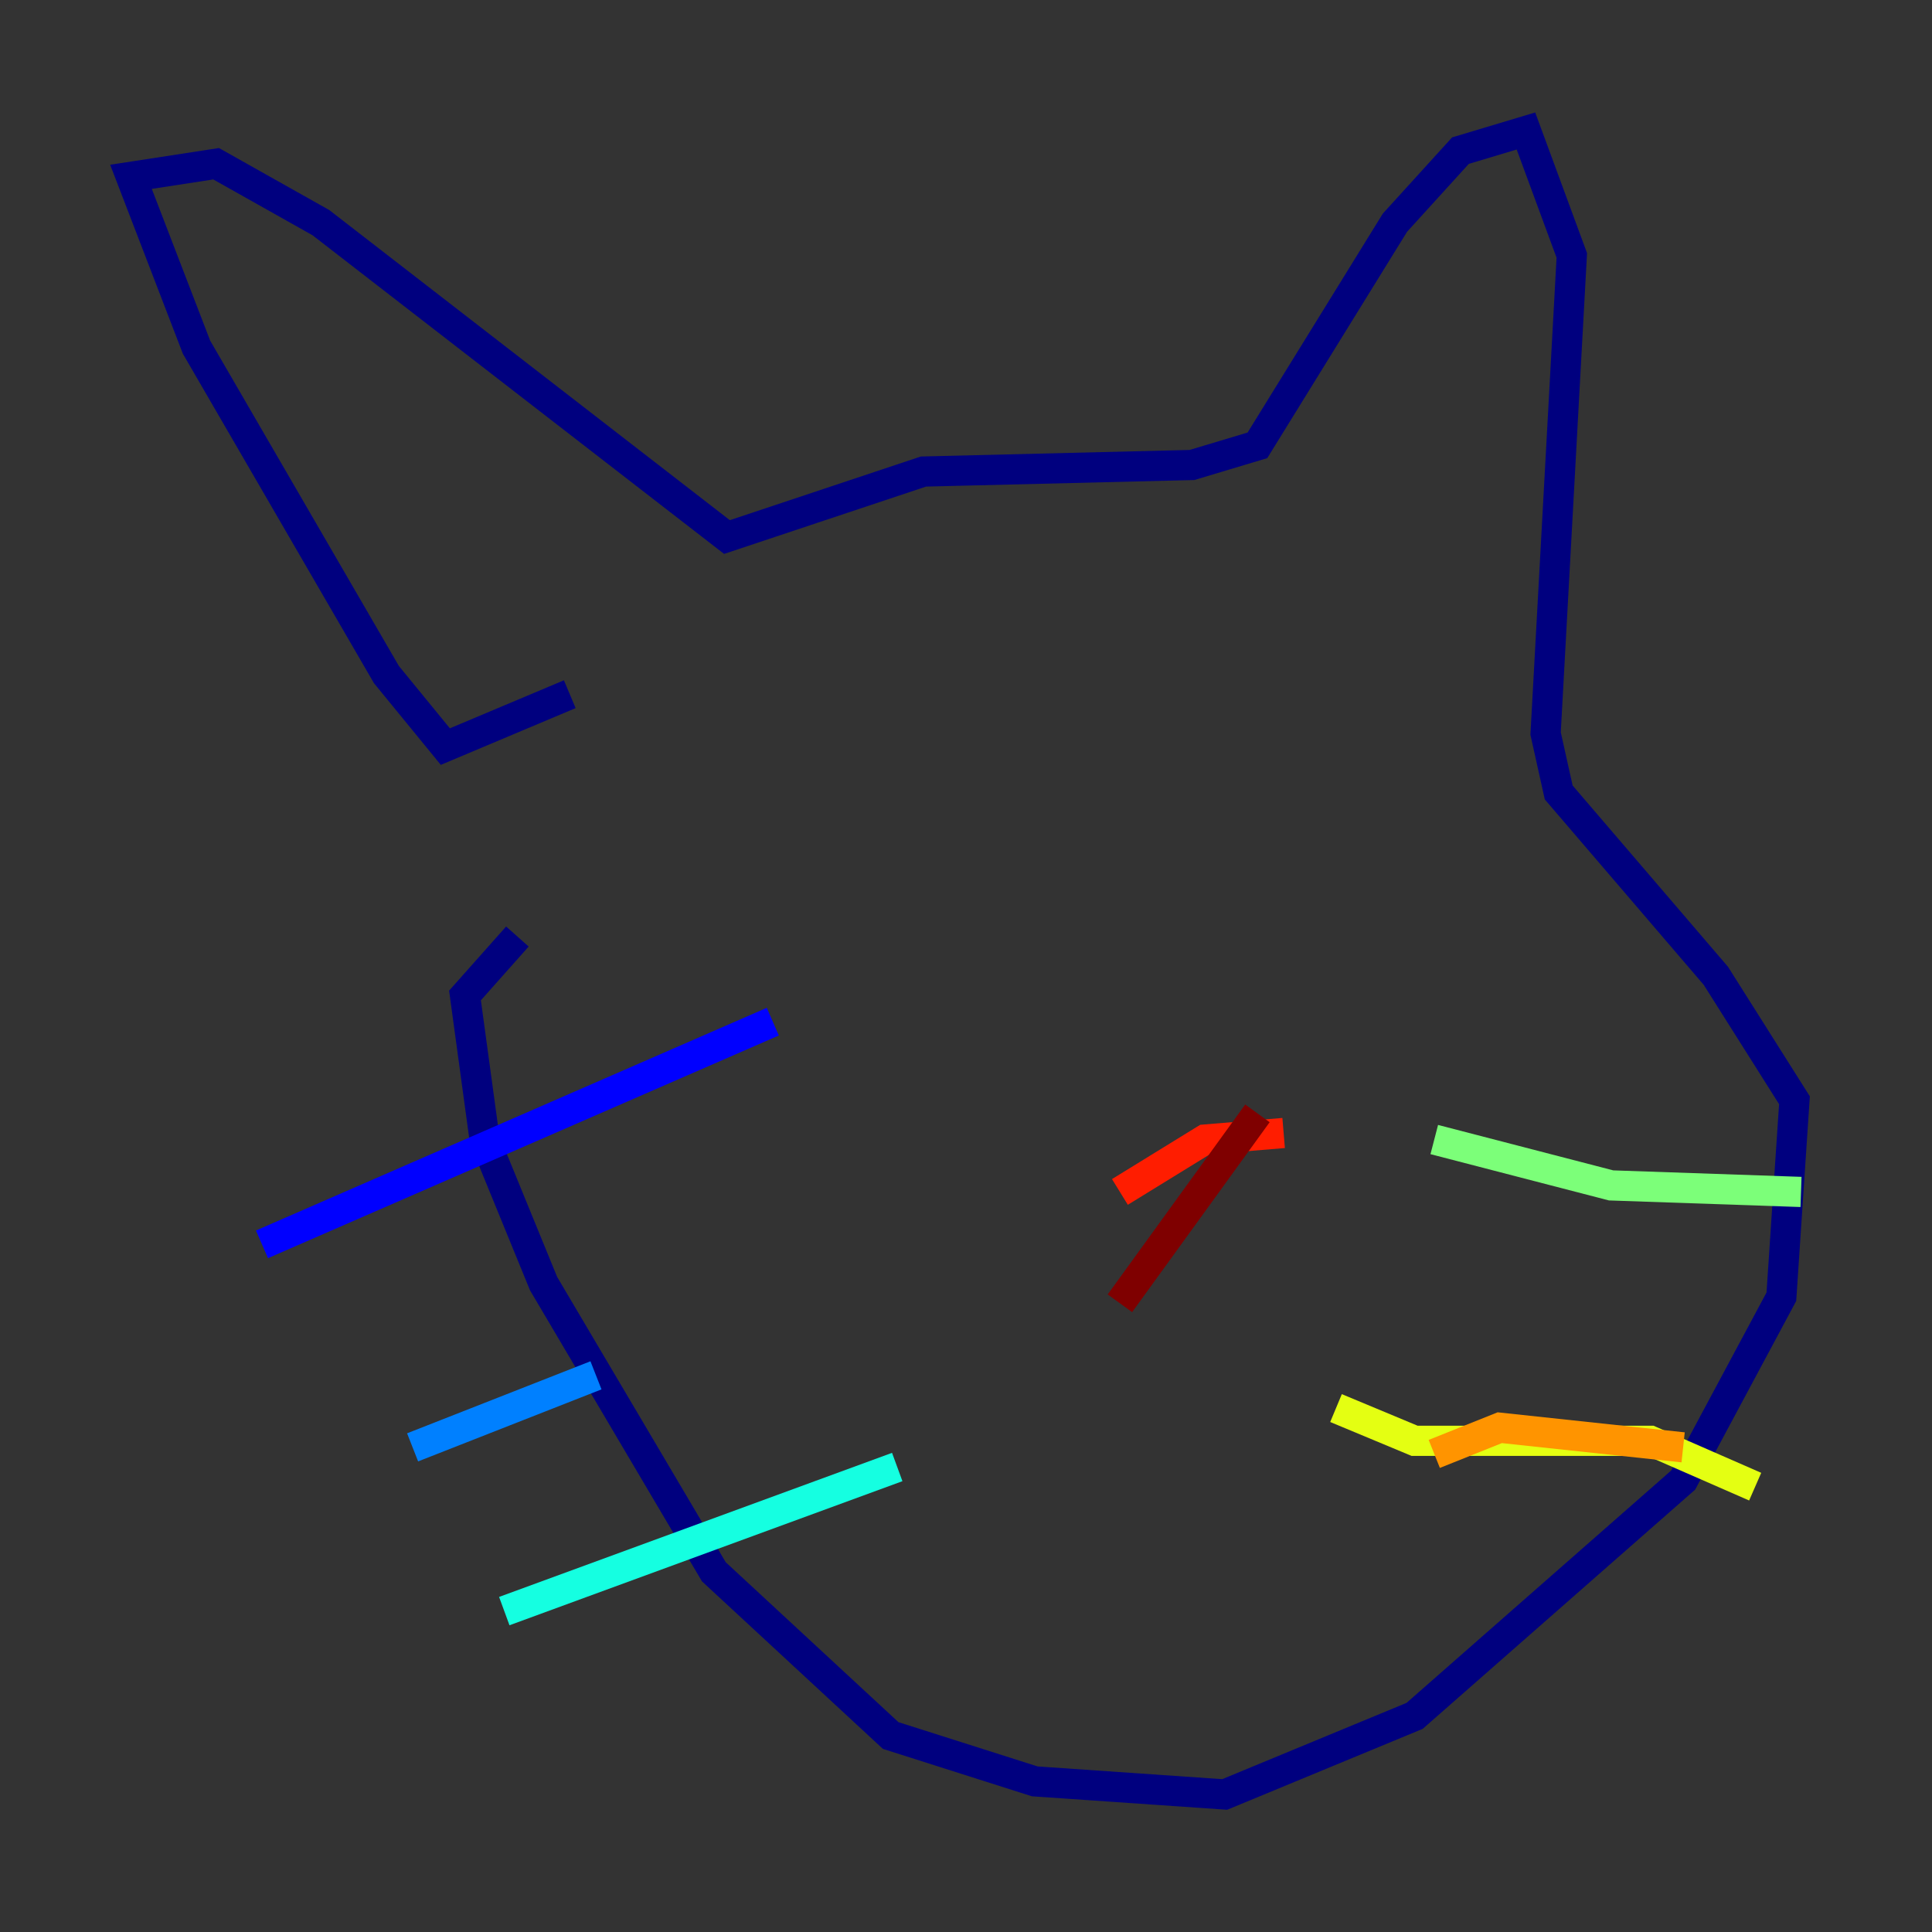 <?xml version="1.0" encoding="utf-8" ?>
<svg baseProfile="tiny" height="128" version="1.2" viewBox="0,0,128,128" width="128" xmlns="http://www.w3.org/2000/svg" xmlns:ev="http://www.w3.org/2001/xml-events" xmlns:xlink="http://www.w3.org/1999/xlink"><rect x="0" y="0" width="128" height="128" fill="#333333" stroke="none"/><defs /><polyline fill="none" points="37.749,45.993 29.505,49.464 25.6,44.691 13.017,22.997 8.678,11.715 14.319,10.848 21.261,14.752 48.163,35.58 61.18,31.241 78.969,30.807 83.308,29.505 92.42,14.752 96.759,9.98 101.098,8.678 104.136,16.922 102.4,48.597 103.268,52.502 113.681,64.651 118.888,72.895 118.02,85.912 111.512,98.061 93.722,113.681 81.139,118.888 68.556,118.02 59.01,114.983 47.295,104.136 36.014,85.044 32.108,75.498 30.807,65.953 34.278,62.047" stroke="#00007f" stroke-width="2" /><polyline fill="none" points="17.356,82.441 51.2,67.688" stroke="#0000ff" stroke-width="2" /><polyline fill="none" points="27.336,95.891 39.485,91.119" stroke="#0080ff" stroke-width="2" /><polyline fill="none" points="33.41,106.739 59.444,97.193" stroke="#15ffe1" stroke-width="2" /><polyline fill="none" points="95.024,75.498 106.739,78.536 119.322,78.969" stroke="#7cff79" stroke-width="2" /><polyline fill="none" points="88.515,93.288 93.722,95.458 109.342,95.458 116.285,98.495" stroke="#e4ff12" stroke-width="2" /><polyline fill="none" points="95.024,96.325 99.363,94.59 111.512,95.891" stroke="#ff9400" stroke-width="2" /><polyline fill="none" points="85.044,75.064 79.837,75.498 74.197,78.969" stroke="#ff1d00" stroke-width="2" /><polyline fill="none" points="83.308,73.763 74.197,86.346" stroke="#7f0000" stroke-width="2" /></svg>